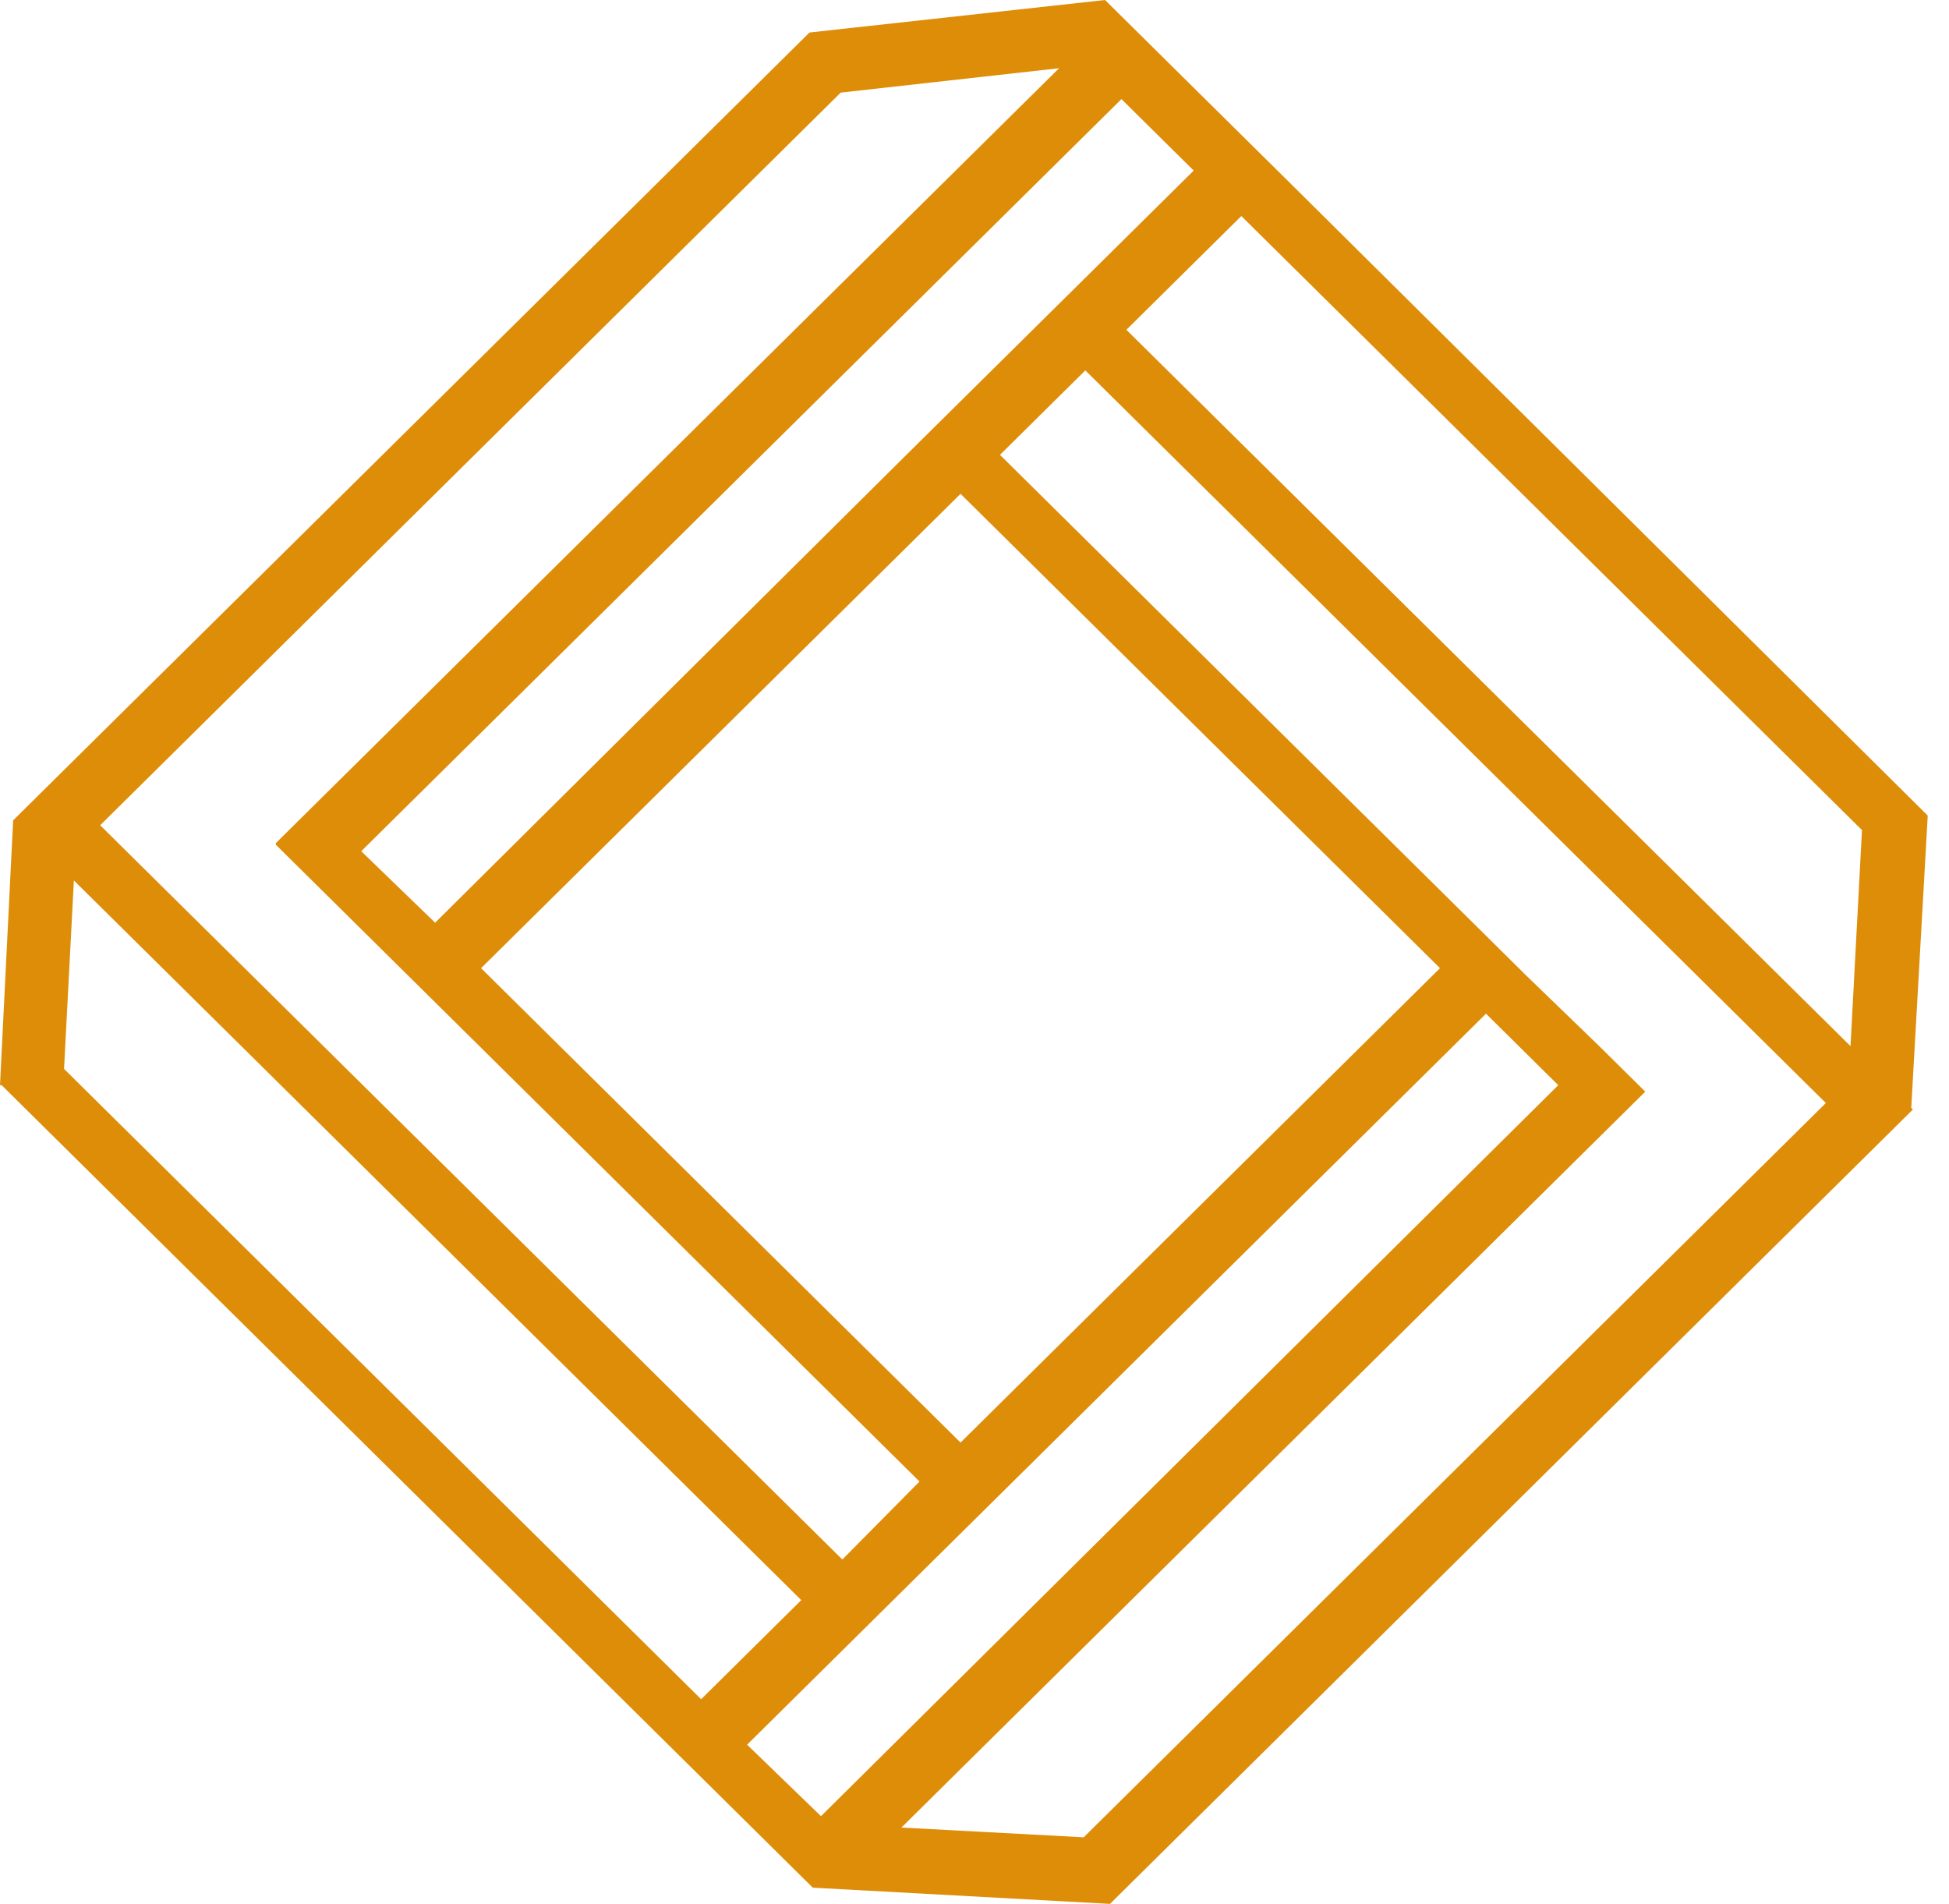 <svg width="43" height="42" viewBox="0 0 43 42" fill="none" xmlns="http://www.w3.org/2000/svg">
<path d="M42.529 17.99L28.293 3.87L27.278 2.867L25.684 1.29L24.634 0.251L24.38 0L17.86 0.717L1.195 17.201L0.29 18.097L0 23.939H0.036L17.932 41.642L24.489 42L41.334 25.336L42.022 24.655L42.167 24.512L42.203 24.476L42.167 24.44L42.529 18.026V17.99ZM24.742 2.186L26.336 3.763L23.801 6.271L22.895 7.167L21.011 9.031L20.105 9.927L9.6 20.355L7.97 18.778L24.742 2.186ZM21.192 10.894L31.77 21.358L21.192 31.823L10.614 21.358L21.192 10.894ZM18.548 2.043L23.366 1.505L6.955 17.739L6.086 18.599V18.635L20.287 32.683L18.584 34.403L2.21 18.205L18.548 2.043ZM1.413 23.58L1.63 19.423L17.678 35.299L15.469 37.485L1.413 23.58ZM16.483 38.488L18.693 36.302L19.598 35.406L21.301 33.722L22.207 32.826L32.785 22.362L34.379 23.939L18.113 40.065L16.483 38.488ZM23.909 40.531L19.888 40.316L35.393 24.978L36.299 24.082L35.284 23.078L33.654 21.502L32.64 20.498L22.062 10.034L23.945 8.171L40.283 24.333L23.909 40.531ZM40.827 23.078L24.851 7.275L27.387 4.766L41.08 18.312L40.827 23.078Z" fill="#DE8D09"/>
</svg>
